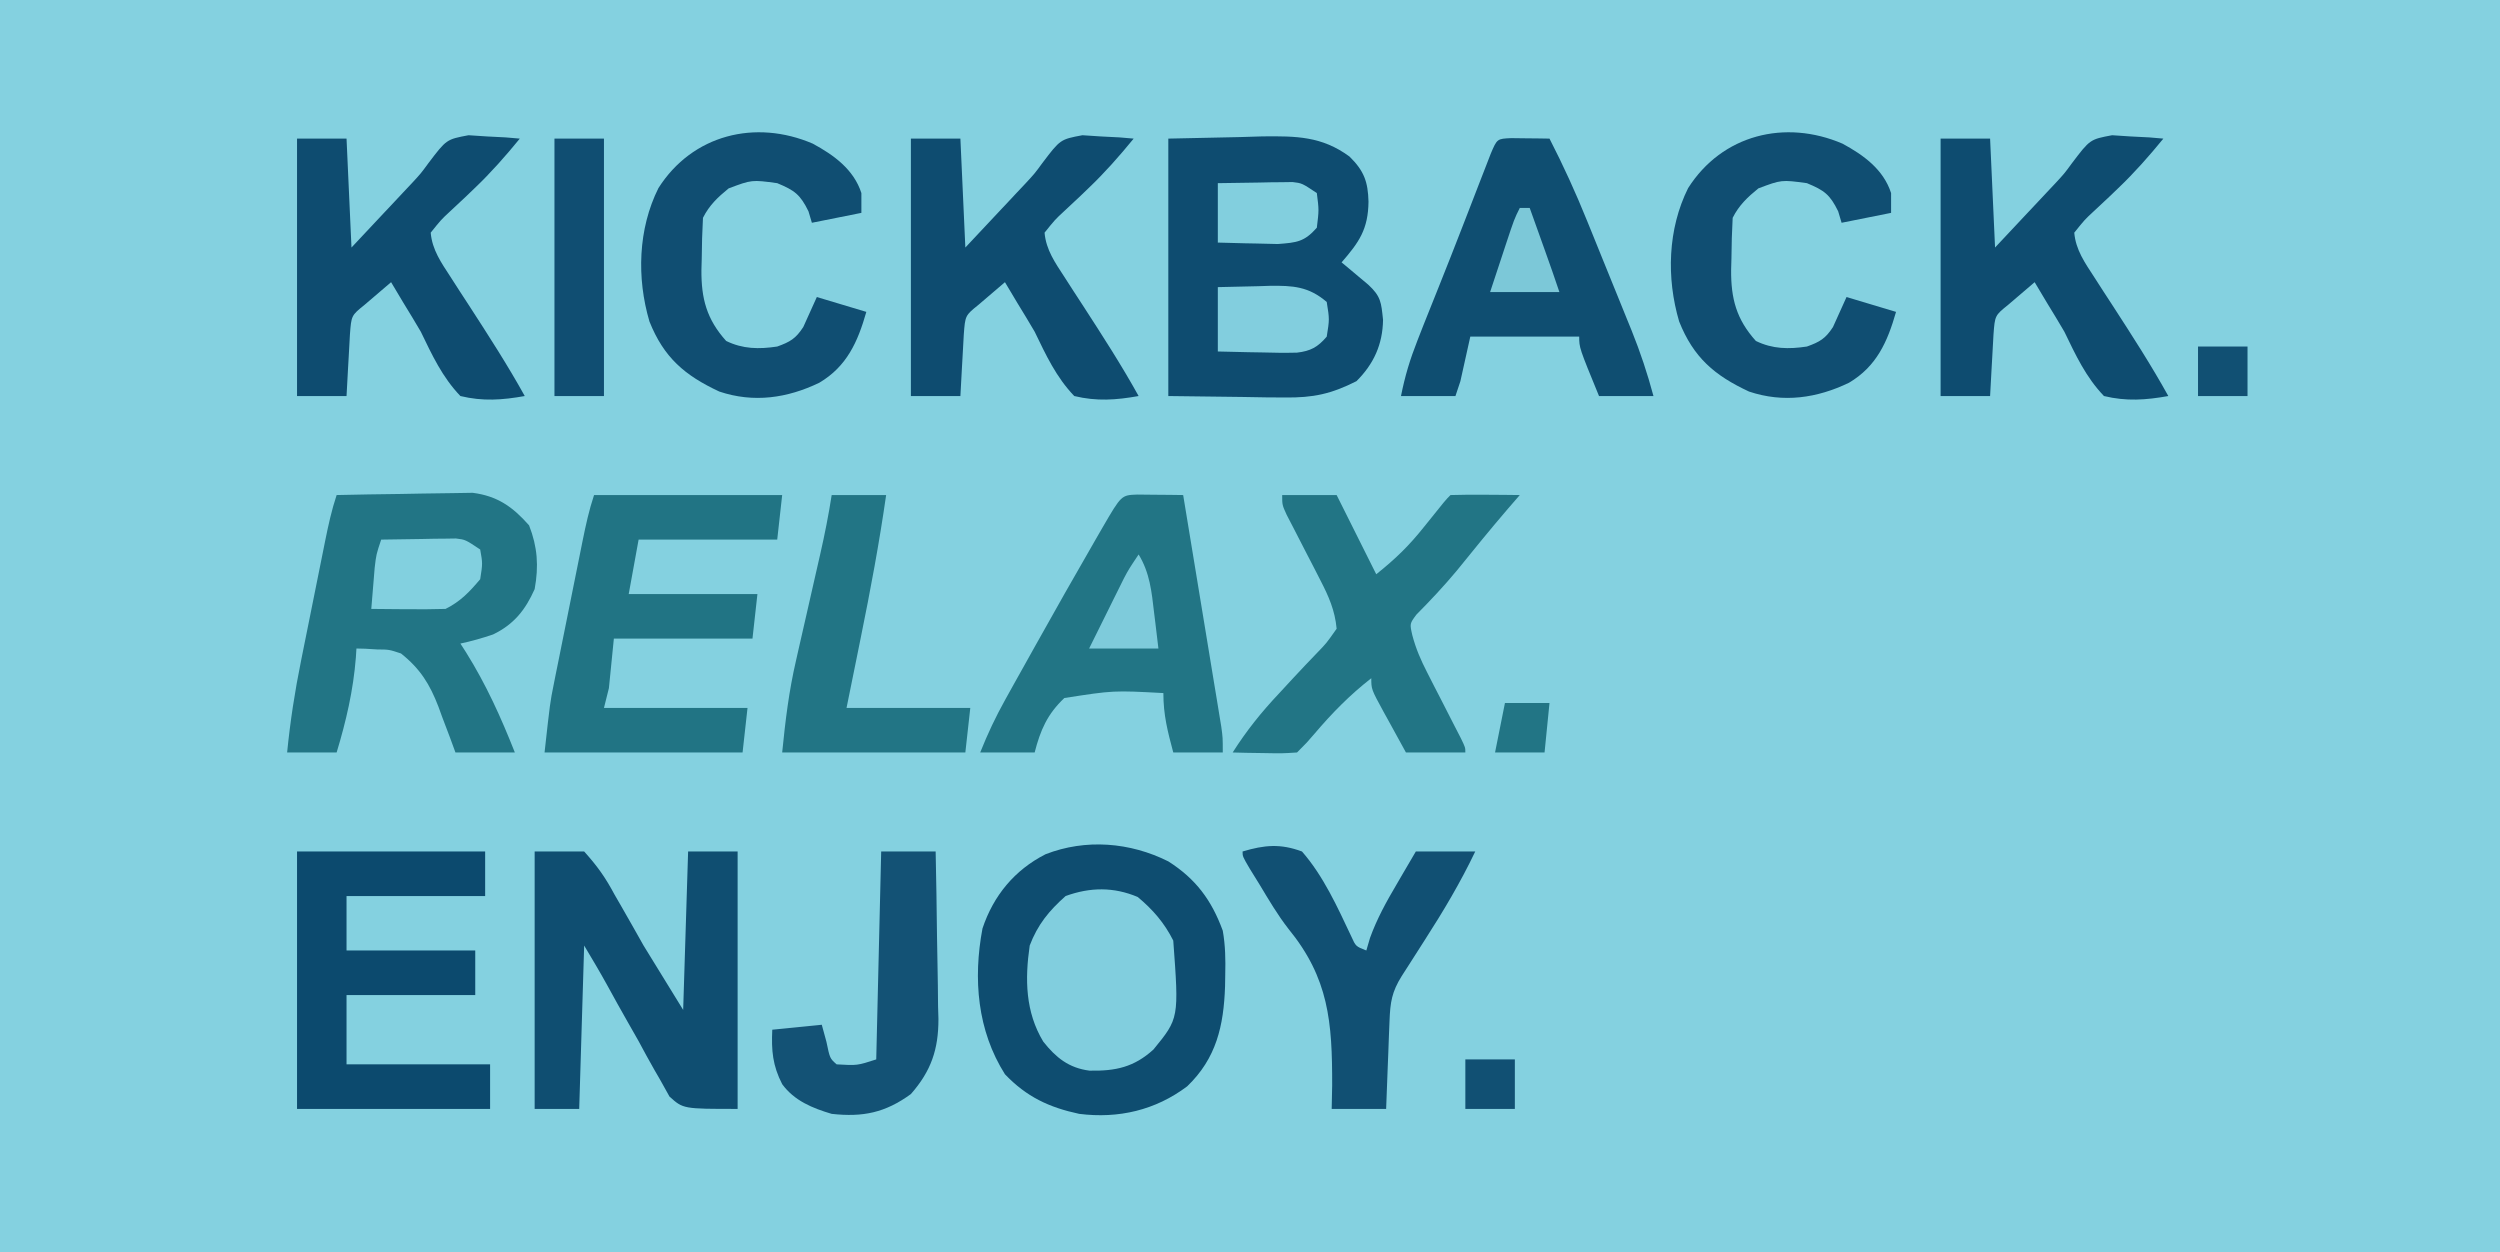 <?xml version="1.0" encoding="UTF-8"?>
<svg version="1.1" xmlns="http://www.w3.org/2000/svg" width="505" height="253">
<path d="M0 0 C166.65 0 333.3 0 505 0 C505 83.49 505 166.98 505 253 C338.35 253 171.7 253 0 253 C0 169.51 0 86.02 0 0 Z " fill="#84D1E0" transform="translate(0,0)"/>
<path d="M0 0 C5.559 3.534 8.737 7.83 11 14 C11.525 16.984 11.575 19.851 11.5 22.875 C11.481 24.057 11.481 24.057 11.461 25.263 C11.185 33.213 9.715 39.768 3.812 45.438 C-2.608 50.27 -10.071 52 -18 51 C-24.085 49.698 -28.635 47.568 -33 43 C-38.581 34.181 -39.46 23.747 -37.539 13.555 C-35.324 6.91 -31.057 1.746 -24.812 -1.438 C-16.696 -4.602 -7.748 -3.882 0 0 Z " fill="#0E4D70" transform="translate(236,174)"/>
<path d="M0 0 C7.178 -0.155 7.178 -0.155 14.5 -0.312 C15.993 -0.358 17.487 -0.404 19.025 -0.45 C25.822 -0.521 31.005 -0.493 36.6 3.624 C39.561 6.533 40.331 8.733 40.438 12.75 C40.364 18.287 38.578 20.886 35 25 C35.494 25.41 35.987 25.82 36.496 26.242 C37.137 26.781 37.777 27.32 38.438 27.875 C39.076 28.409 39.714 28.942 40.371 29.492 C42.94 31.87 43.004 33.037 43.375 36.625 C43.294 41.554 41.502 45.529 38 49 C32.938 51.562 29.298 52.365 23.535 52.293 C22.294 52.285 21.053 52.278 19.774 52.27 C17.442 52.229 17.442 52.229 15.062 52.188 C10.092 52.126 5.121 52.064 0 52 C0 34.84 0 17.68 0 0 Z " fill="#0E4C70" transform="translate(236,28)"/>
<path d="M0 0 C4.305 -0.099 8.609 -0.172 12.915 -0.22 C14.378 -0.24 15.84 -0.267 17.303 -0.302 C19.413 -0.351 21.522 -0.373 23.633 -0.391 C24.9 -0.412 26.167 -0.433 27.473 -0.454 C32.485 0.191 35.569 2.378 38.875 6.125 C40.588 10.504 40.844 14.372 40 19 C38.125 23.219 35.79 26.136 31.598 28.16 C29.408 28.904 27.26 29.518 25 30 C25.375 30.583 25.75 31.165 26.137 31.766 C30.203 38.28 33.177 44.86 36 52 C32.04 52 28.08 52 24 52 C23.625 50.975 23.25 49.95 22.863 48.895 C22.347 47.534 21.83 46.173 21.312 44.812 C21.068 44.139 20.824 43.465 20.572 42.771 C18.818 38.219 16.911 35.11 13 32 C10.591 31.203 10.591 31.203 8.188 31.188 C7.397 31.14 6.607 31.092 5.793 31.043 C4.905 31.022 4.905 31.022 4 31 C3.963 31.594 3.925 32.189 3.887 32.801 C3.358 39.471 1.934 45.603 0 52 C-3.3 52 -6.6 52 -10 52 C-9.379 45.735 -8.443 39.644 -7.188 33.477 C-7.014 32.609 -6.84 31.741 -6.661 30.846 C-6.296 29.029 -5.93 27.212 -5.562 25.396 C-4.997 22.613 -4.44 19.828 -3.883 17.043 C-3.526 15.271 -3.17 13.499 -2.812 11.727 C-2.646 10.895 -2.479 10.064 -2.307 9.208 C-1.67 6.072 -1.013 3.039 0 0 Z " fill="#227585" transform="translate(68,100)"/>
<path d="M0 0 C3.3 0 6.6 0 10 0 C12.689 2.996 14.277 5.226 16.125 8.688 C16.585 9.485 17.045 10.282 17.52 11.104 C19.032 13.725 20.515 16.363 22 19 C24.64 23.29 27.28 27.58 30 32 C30.33 21.44 30.66 10.88 31 0 C34.3 0 37.6 0 41 0 C41 17.16 41 34.32 41 52 C30 52 30 52 27.238 49.509 C26.603 48.368 25.967 47.227 25.312 46.051 C24.958 45.441 24.603 44.832 24.238 44.203 C23.119 42.259 22.06 40.289 21 38.312 C20.26 37.004 19.517 35.697 18.77 34.393 C17.398 31.986 16.055 29.57 14.727 27.138 C13.214 24.39 11.614 21.69 10 19 C9.67 29.89 9.34 40.78 9 52 C6.03 52 3.06 52 0 52 C0 34.84 0 17.68 0 0 Z " fill="#0F4E71" transform="translate(108,172)"/>
<path d="M0 0 C1.375 0.017 1.375 0.017 2.777 0.035 C3.696 0.044 4.616 0.053 5.562 0.062 C6.273 0.074 6.983 0.086 7.715 0.098 C10.514 5.555 13.021 11.041 15.316 16.727 C15.639 17.52 15.961 18.313 16.294 19.131 C16.969 20.795 17.643 22.459 18.315 24.125 C19.339 26.659 20.37 29.19 21.402 31.721 C22.062 33.347 22.721 34.974 23.379 36.602 C23.837 37.724 23.837 37.724 24.304 38.869 C26.057 43.229 27.504 47.556 28.715 52.098 C25.085 52.098 21.455 52.098 17.715 52.098 C13.715 42.348 13.715 42.348 13.715 40.098 C6.455 40.098 -0.805 40.098 -8.285 40.098 C-8.945 43.068 -9.605 46.038 -10.285 49.098 C-10.615 50.088 -10.945 51.078 -11.285 52.098 C-14.915 52.098 -18.545 52.098 -22.285 52.098 C-21.469 48.018 -20.48 44.742 -18.973 40.91 C-18.564 39.865 -18.155 38.819 -17.734 37.742 C-16.631 34.968 -15.522 32.196 -14.41 29.426 C-12.905 25.667 -11.425 21.9 -9.961 18.125 C-9.572 17.124 -9.184 16.123 -8.783 15.092 C-7.979 13.02 -7.177 10.947 -6.377 8.873 C-5.992 7.884 -5.607 6.894 -5.211 5.875 C-4.865 4.98 -4.518 4.086 -4.161 3.164 C-2.872 0.123 -2.872 0.123 0 0 Z " fill="#0F4E71" transform="translate(305.285,27.902)"/>
<path d="M0 0 C1.653 0.017 1.653 0.017 3.34 0.035 C4.997 0.049 4.997 0.049 6.688 0.062 C7.542 0.074 8.397 0.086 9.277 0.098 C10.42 7.021 11.559 13.944 12.695 20.868 C13.082 23.224 13.47 25.58 13.859 27.936 C14.418 31.319 14.973 34.702 15.527 38.086 C15.702 39.142 15.877 40.199 16.058 41.287 C16.218 42.268 16.378 43.249 16.543 44.259 C16.756 45.555 16.756 45.555 16.974 46.877 C17.277 49.098 17.277 49.098 17.277 52.098 C13.977 52.098 10.677 52.098 7.277 52.098 C6.14 47.831 5.277 44.533 5.277 40.098 C-4.811 39.556 -4.811 39.556 -14.723 41.098 C-18.156 44.34 -19.557 47.561 -20.723 52.098 C-24.353 52.098 -27.983 52.098 -31.723 52.098 C-30.192 48.271 -28.623 44.946 -26.633 41.371 C-25.711 39.712 -25.711 39.712 -24.77 38.019 C-24.109 36.837 -23.447 35.655 -22.785 34.473 C-22.11 33.263 -21.436 32.054 -20.761 30.844 C-16.673 23.525 -12.542 16.231 -8.348 8.973 C-7.89 8.18 -7.433 7.388 -6.961 6.572 C-3.205 0.115 -3.205 0.115 0 0 Z " fill="#227585" transform="translate(229.723,99.902)"/>
<path d="M0 0 C12.54 0 25.08 0 38 0 C37.67 2.97 37.34 5.94 37 9 C27.76 9 18.52 9 9 9 C8.34 12.63 7.68 16.26 7 20 C15.58 20 24.16 20 33 20 C32.67 22.97 32.34 25.94 32 29 C22.76 29 13.52 29 4 29 C3.67 32.3 3.34 35.6 3 39 C2.67 40.32 2.34 41.64 2 43 C11.57 43 21.14 43 31 43 C30.67 45.97 30.34 48.94 30 52 C16.8 52 3.6 52 -10 52 C-8.875 41.874 -8.875 41.874 -8.168 38.354 C-8.011 37.564 -7.854 36.773 -7.693 35.959 C-7.443 34.73 -7.443 34.73 -7.188 33.477 C-7.014 32.609 -6.84 31.741 -6.661 30.846 C-6.296 29.029 -5.93 27.212 -5.562 25.396 C-4.997 22.613 -4.44 19.828 -3.883 17.043 C-3.526 15.271 -3.17 13.499 -2.812 11.727 C-2.646 10.895 -2.479 10.064 -2.307 9.208 C-1.67 6.072 -1.013 3.039 0 0 Z " fill="#217484" transform="translate(120,100)"/>
<path d="M0 0 C12.54 0 25.08 0 38 0 C38 2.97 38 5.94 38 9 C28.76 9 19.52 9 10 9 C10 12.63 10 16.26 10 20 C18.58 20 27.16 20 36 20 C36 22.97 36 25.94 36 29 C27.42 29 18.84 29 10 29 C10 33.62 10 38.24 10 43 C19.57 43 29.14 43 39 43 C39 45.97 39 48.94 39 52 C26.13 52 13.26 52 0 52 C0 34.84 0 17.68 0 0 Z " fill="#0C4A6E" transform="translate(60,172)"/>
<path d="M0 0 C3.3 0 6.6 0 10 0 C10.33 7.26 10.66 14.52 11 22 C13.186 19.669 15.373 17.339 17.625 14.938 C18.639 13.858 18.639 13.858 19.674 12.758 C20.228 12.166 20.781 11.574 21.352 10.965 C21.969 10.311 22.586 9.656 23.221 8.982 C25.018 7.037 25.018 7.037 26.541 4.957 C30.181 0.154 30.181 0.154 34.648 -0.684 C35.878 -0.602 37.108 -0.521 38.375 -0.438 C40.243 -0.343 40.243 -0.343 42.148 -0.246 C43.089 -0.165 44.03 -0.084 45 0 C42.119 3.521 39.188 6.857 35.895 9.996 C35.348 10.522 34.801 11.047 34.237 11.589 C33.127 12.649 32.007 13.698 30.876 14.735 C29.113 16.371 29.113 16.371 27 19 C27.313 22.504 29.136 25.056 31.02 27.957 C31.63 28.905 32.24 29.853 32.869 30.83 C33.51 31.814 34.152 32.798 34.812 33.812 C38.69 39.801 42.543 45.757 46 52 C41.445 52.812 37.523 53.096 33 52 C29.33 48.165 27.288 43.727 25 39 C23.854 37.05 22.689 35.111 21.5 33.188 C20.666 31.792 19.832 30.396 19 29 C17.854 29.979 16.708 30.958 15.562 31.938 C14.924 32.483 14.286 33.028 13.629 33.59 C10.971 35.735 10.971 35.735 10.684 39.598 C10.597 41.086 10.515 42.574 10.438 44.062 C10.394 44.821 10.351 45.58 10.307 46.361 C10.2 48.241 10.1 50.12 10 52 C6.7 52 3.4 52 0 52 C0 34.84 0 17.68 0 0 Z " fill="#0E4C70" transform="translate(392,28)"/>
<path d="M0 0 C3.3 0 6.6 0 10 0 C10.33 7.26 10.66 14.52 11 22 C13.186 19.669 15.373 17.339 17.625 14.938 C18.639 13.858 18.639 13.858 19.674 12.758 C20.228 12.166 20.781 11.574 21.352 10.965 C21.969 10.311 22.586 9.656 23.221 8.982 C25.018 7.037 25.018 7.037 26.541 4.957 C30.181 0.154 30.181 0.154 34.648 -0.684 C35.878 -0.602 37.108 -0.521 38.375 -0.438 C40.243 -0.343 40.243 -0.343 42.148 -0.246 C43.089 -0.165 44.03 -0.084 45 0 C42.119 3.521 39.188 6.857 35.895 9.996 C35.348 10.522 34.801 11.047 34.237 11.589 C33.127 12.649 32.007 13.698 30.876 14.735 C29.113 16.371 29.113 16.371 27 19 C27.313 22.504 29.136 25.056 31.02 27.957 C31.63 28.905 32.24 29.853 32.869 30.83 C33.51 31.814 34.152 32.798 34.812 33.812 C38.69 39.801 42.543 45.757 46 52 C41.445 52.812 37.523 53.096 33 52 C29.33 48.165 27.288 43.727 25 39 C23.854 37.05 22.689 35.111 21.5 33.188 C20.666 31.792 19.832 30.396 19 29 C17.854 29.979 16.708 30.958 15.562 31.938 C14.924 32.483 14.286 33.028 13.629 33.59 C10.971 35.735 10.971 35.735 10.684 39.598 C10.597 41.086 10.515 42.574 10.438 44.062 C10.394 44.821 10.351 45.58 10.307 46.361 C10.2 48.241 10.1 50.12 10 52 C6.7 52 3.4 52 0 52 C0 34.84 0 17.68 0 0 Z " fill="#0E4C70" transform="translate(184,28)"/>
<path d="M0 0 C3.3 0 6.6 0 10 0 C10.33 7.26 10.66 14.52 11 22 C13.186 19.669 15.373 17.339 17.625 14.938 C18.639 13.858 18.639 13.858 19.674 12.758 C20.228 12.166 20.781 11.574 21.352 10.965 C21.969 10.311 22.586 9.656 23.221 8.982 C25.018 7.037 25.018 7.037 26.541 4.957 C30.181 0.154 30.181 0.154 34.648 -0.684 C35.878 -0.602 37.108 -0.521 38.375 -0.438 C40.243 -0.343 40.243 -0.343 42.148 -0.246 C43.089 -0.165 44.03 -0.084 45 0 C42.119 3.521 39.188 6.857 35.895 9.996 C35.348 10.522 34.801 11.047 34.237 11.589 C33.127 12.649 32.007 13.698 30.876 14.735 C29.113 16.371 29.113 16.371 27 19 C27.313 22.504 29.136 25.056 31.02 27.957 C31.63 28.905 32.24 29.853 32.869 30.83 C33.51 31.814 34.152 32.798 34.812 33.812 C38.69 39.801 42.543 45.757 46 52 C41.445 52.812 37.523 53.096 33 52 C29.33 48.165 27.288 43.727 25 39 C23.854 37.05 22.689 35.111 21.5 33.188 C20.666 31.792 19.832 30.396 19 29 C17.854 29.979 16.708 30.958 15.562 31.938 C14.924 32.483 14.286 33.028 13.629 33.59 C10.971 35.735 10.971 35.735 10.684 39.598 C10.597 41.086 10.515 42.574 10.438 44.062 C10.394 44.821 10.351 45.58 10.307 46.361 C10.2 48.241 10.1 50.12 10 52 C6.7 52 3.4 52 0 52 C0 34.84 0 17.68 0 0 Z " fill="#0E4C70" transform="translate(60,28)"/>
<path d="M0 0 C3.63 0 7.26 0 11 0 C13.64 5.28 16.28 10.56 19 16 C22.987 12.811 25.638 10.223 28.75 6.312 C33 1 33 1 34 0 C36.353 -0.073 38.708 -0.084 41.062 -0.062 C42.353 -0.053 43.643 -0.044 44.973 -0.035 C45.972 -0.024 46.971 -0.012 48 0 C47.196 0.928 46.391 1.856 45.562 2.812 C42.049 6.906 38.652 11.089 35.262 15.285 C32.684 18.379 29.951 21.289 27.117 24.148 C25.755 25.975 25.755 25.975 26.287 28.314 C27.015 31.057 27.99 33.307 29.285 35.828 C29.733 36.71 30.181 37.592 30.643 38.5 C31.111 39.407 31.58 40.315 32.062 41.25 C32.993 43.067 33.921 44.885 34.848 46.703 C35.26 47.504 35.673 48.305 36.098 49.13 C37 51 37 51 37 52 C33.04 52 29.08 52 25 52 C23.828 49.878 22.662 47.752 21.5 45.625 C21.166 45.022 20.832 44.418 20.488 43.797 C18 39.227 18 39.227 18 37 C13.656 40.39 10.082 44.03 6.516 48.23 C5 50 5 50 3 52 C-0.039 52.195 -0.039 52.195 -3.625 52.125 C-5.408 52.098 -5.408 52.098 -7.227 52.07 C-8.599 52.036 -8.599 52.036 -10 52 C-7.233 47.629 -4.18 43.827 -0.625 40.062 C0.347 39.011 1.318 37.959 2.289 36.906 C3.875 35.206 5.47 33.515 7.086 31.844 C8.942 29.927 8.942 29.927 11 27 C10.668 23.33 9.396 20.453 7.715 17.207 C7.267 16.33 6.819 15.453 6.357 14.549 C5.889 13.646 5.42 12.743 4.938 11.812 C4.006 10.008 3.077 8.202 2.152 6.395 C1.74 5.599 1.327 4.803 0.902 3.984 C0 2 0 2 0 0 Z " fill="#227585" transform="translate(259,100)"/>
<path d="M0 0 C4.258 2.302 8.281 5.213 9.82 9.984 C9.82 11.304 9.82 12.624 9.82 13.984 C6.52 14.644 3.22 15.304 -0.18 15.984 C-0.407 15.221 -0.633 14.458 -0.867 13.672 C-2.528 10.272 -3.691 9.425 -7.18 7.984 C-12.32 7.282 -12.32 7.282 -16.992 9.039 C-19.171 10.809 -20.916 12.457 -22.18 14.984 C-22.331 17.748 -22.411 20.47 -22.43 23.234 C-22.45 23.986 -22.471 24.737 -22.492 25.512 C-22.532 31.263 -21.458 35.453 -17.492 39.859 C-14.115 41.502 -10.871 41.539 -7.18 40.984 C-4.563 40.04 -3.442 39.388 -1.914 37.039 C-1.589 36.32 -1.264 35.6 -0.93 34.859 C-0.352 33.581 0.225 32.302 0.82 30.984 C4.12 31.974 7.42 32.964 10.82 33.984 C9.086 40.053 6.886 44.996 1.32 48.297 C-5.154 51.418 -11.939 52.408 -18.879 50.078 C-25.868 46.819 -30.09 43.203 -32.992 35.922 C-35.586 27.134 -35.298 17.238 -31.18 8.984 C-24.318 -1.828 -11.578 -4.969 0 0 Z " fill="#104E72" transform="translate(372.18,29.016)"/>
<path d="M0 0 C4.258 2.302 8.281 5.213 9.82 9.984 C9.82 11.304 9.82 12.624 9.82 13.984 C6.52 14.644 3.22 15.304 -0.18 15.984 C-0.407 15.221 -0.633 14.458 -0.867 13.672 C-2.528 10.272 -3.691 9.425 -7.18 7.984 C-12.32 7.282 -12.32 7.282 -16.992 9.039 C-19.171 10.809 -20.916 12.457 -22.18 14.984 C-22.331 17.748 -22.411 20.47 -22.43 23.234 C-22.45 23.986 -22.471 24.737 -22.492 25.512 C-22.532 31.263 -21.458 35.453 -17.492 39.859 C-14.115 41.502 -10.871 41.539 -7.18 40.984 C-4.563 40.04 -3.442 39.388 -1.914 37.039 C-1.589 36.32 -1.264 35.6 -0.93 34.859 C-0.352 33.581 0.225 32.302 0.82 30.984 C4.12 31.974 7.42 32.964 10.82 33.984 C9.086 40.053 6.886 44.996 1.32 48.297 C-5.154 51.418 -11.939 52.408 -18.879 50.078 C-25.868 46.819 -30.09 43.203 -32.992 35.922 C-35.586 27.134 -35.298 17.238 -31.18 8.984 C-24.318 -1.828 -11.578 -4.969 0 0 Z " fill="#104E72" transform="translate(164.18,29.016)"/>
<path d="M0 0 C3.05 2.527 5.412 5.262 7.188 8.812 C8.345 24.509 8.345 24.509 3.188 30.812 C-0.737 34.38 -4.453 35.189 -9.754 35.082 C-13.92 34.537 -16.511 32.457 -19.07 29.223 C-22.693 23.232 -22.795 16.606 -21.812 9.812 C-20.204 5.582 -17.918 2.795 -14.562 -0.188 C-9.616 -1.986 -4.863 -2.053 0 0 Z " fill="#81CEDE" transform="translate(229.812,181.188)"/>
<path d="M0 0 C4.424 -1.32 7.631 -1.619 12 0 C16.35 4.977 19.146 11.206 21.954 17.142 C22.865 19.166 22.865 19.166 25 20 C25.245 19.162 25.49 18.324 25.742 17.461 C27.161 13.556 29.019 10.19 31.125 6.625 C31.498 5.984 31.87 5.344 32.254 4.684 C33.164 3.12 34.081 1.559 35 0 C38.96 0 42.92 0 47 0 C44.015 6.259 40.563 12.048 36.812 17.875 C35.735 19.559 34.658 21.244 33.582 22.93 C33.11 23.664 32.638 24.399 32.152 25.156 C30.143 28.372 29.829 30.44 29.684 34.227 C29.642 35.258 29.6 36.289 29.557 37.352 C29.517 38.432 29.478 39.512 29.438 40.625 C29.394 41.713 29.351 42.801 29.307 43.922 C29.2 46.614 29.1 49.307 29 52 C25.37 52 21.74 52 18 52 C18.032 50.43 18.064 48.86 18.098 47.242 C18.121 34.429 17.433 25.616 9.246 15.599 C7.057 12.79 5.271 9.735 3.438 6.688 C2.446 5.085 2.446 5.085 1.434 3.449 C0 1 0 1 0 0 Z " fill="#115073" transform="translate(251,172)"/>
<path d="M0 0 C3.63 0 7.26 0 11 0 C9.614 9.675 7.826 19.24 5.875 28.812 C5.595 30.199 5.315 31.585 5.035 32.971 C4.36 36.315 3.68 39.657 3 43 C11.25 43 19.5 43 28 43 C27.67 45.97 27.34 48.94 27 52 C14.79 52 2.58 52 -10 52 C-9.354 45.538 -8.64 39.609 -7.188 33.359 C-7.014 32.589 -6.84 31.818 -6.661 31.024 C-6.113 28.598 -5.557 26.174 -5 23.75 C-4.445 21.311 -3.891 18.872 -3.339 16.433 C-2.997 14.926 -2.654 13.419 -2.307 11.912 C-1.406 7.957 -0.622 4.009 0 0 Z " fill="#227585" transform="translate(168,100)"/>
<path d="M0 0 C3.63 0 7.26 0 11 0 C11.124 5.692 11.215 11.384 11.275 17.078 C11.3 19.012 11.334 20.946 11.377 22.879 C11.438 25.67 11.466 28.459 11.488 31.25 C11.514 32.106 11.54 32.961 11.566 33.843 C11.569 39.987 10.094 44.333 6 49 C0.826 52.768 -3.688 53.701 -10 53 C-13.887 51.849 -17.553 50.348 -20 47 C-21.936 43.23 -22.196 40.209 -22 36 C-17.05 35.505 -17.05 35.505 -12 35 C-11.691 36.134 -11.381 37.269 -11.062 38.438 C-10.371 41.788 -10.371 41.788 -9 43 C-4.857 43.247 -4.857 43.247 -1 42 C-0.67 28.14 -0.34 14.28 0 0 Z " fill="#135275" transform="translate(178,172)"/>
<path d="M0 0 C3.3 0 6.6 0 10 0 C10 17.16 10 34.32 10 52 C6.7 52 3.4 52 0 52 C0 34.84 0 17.68 0 0 Z " fill="#104E72" transform="translate(112,28)"/>
<path d="M0 0 C2.771 -0.054 5.541 -0.094 8.312 -0.125 C9.098 -0.142 9.884 -0.159 10.693 -0.176 C11.451 -0.182 12.208 -0.189 12.988 -0.195 C13.685 -0.206 14.381 -0.216 15.099 -0.227 C17 0 17 0 20 2 C20.5 4.812 20.5 4.812 20 8 C17.827 10.573 16.02 12.49 13 14 C10.448 14.072 7.925 14.093 5.375 14.062 C4.669 14.058 3.962 14.053 3.234 14.049 C1.49 14.037 -0.255 14.019 -2 14 C-1.859 12.229 -1.712 10.458 -1.562 8.688 C-1.481 7.701 -1.4 6.715 -1.316 5.699 C-1 3 -1 3 0 0 Z " fill="#82D0DF" transform="translate(77,109)"/>
<path d="M0 0 C2.73 -0.081 5.457 -0.141 8.188 -0.188 C9.341 -0.225 9.341 -0.225 10.518 -0.264 C15.129 -0.323 18.339 -0.149 22 3 C22.562 6.5 22.562 6.5 22 10 C20.194 12.116 18.754 12.913 15.985 13.234 C13.566 13.296 11.168 13.261 8.75 13.188 C7.91 13.174 7.069 13.16 6.203 13.146 C4.135 13.111 2.067 13.057 0 13 C0 8.71 0 4.42 0 0 Z " fill="#82CEDE" transform="translate(246,58)"/>
<path d="M0 0 C2.771 -0.054 5.541 -0.094 8.312 -0.125 C9.098 -0.142 9.884 -0.159 10.693 -0.176 C11.451 -0.182 12.208 -0.189 12.988 -0.195 C13.685 -0.206 14.381 -0.216 15.099 -0.227 C17 0 17 0 20 2 C20.438 5.438 20.438 5.438 20 9 C17.475 11.858 15.957 12.003 12.109 12.293 C10.656 12.273 9.203 12.238 7.75 12.188 C6.632 12.167 6.632 12.167 5.492 12.146 C3.661 12.111 1.83 12.057 0 12 C0 8.04 0 4.08 0 0 Z " fill="#82CFDE" transform="translate(246,37)"/>
<path d="M0 0 C2.262 3.687 2.639 7.54 3.125 11.75 C3.211 12.447 3.298 13.145 3.387 13.863 C3.598 15.575 3.8 17.287 4 19 C-0.62 19 -5.24 19 -10 19 C-8.711 16.395 -7.419 13.791 -6.125 11.188 C-5.76 10.45 -5.395 9.712 -5.02 8.951 C-4.665 8.239 -4.311 7.527 -3.945 6.793 C-3.621 6.138 -3.296 5.484 -2.961 4.809 C-2 3 -2 3 0 0 Z " fill="#7ECBDB" transform="translate(230,112)"/>
<path d="M0 0 C0.66 0 1.32 0 2 0 C2.813 2.271 3.625 4.542 4.438 6.812 C4.668 7.455 4.898 8.098 5.135 8.76 C6.114 11.499 7.08 14.24 8 17 C3.38 17 -1.24 17 -6 17 C-5.189 14.541 -4.377 12.083 -3.562 9.625 C-3.332 8.926 -3.102 8.228 -2.865 7.508 C-1.113 2.227 -1.113 2.227 0 0 Z " fill="#7CC8D8" transform="translate(307,42)"/>
<path d="M0 0 C3.3 0 6.6 0 10 0 C10 3.3 10 6.6 10 10 C6.7 10 3.4 10 0 10 C0 6.7 0 3.4 0 0 Z " fill="#115073" transform="translate(296,214)"/>
<path d="M0 0 C3.3 0 6.6 0 10 0 C10 3.3 10 6.6 10 10 C6.7 10 3.4 10 0 10 C0 6.7 0 3.4 0 0 Z " fill="#115073" transform="translate(444,70)"/>
<path d="M0 0 C2.97 0 5.94 0 9 0 C8.67 3.3 8.34 6.6 8 10 C4.7 10 1.4 10 -2 10 C-1.34 6.7 -0.68 3.4 0 0 Z " fill="#227585" transform="translate(304,142)"/>
</svg>
